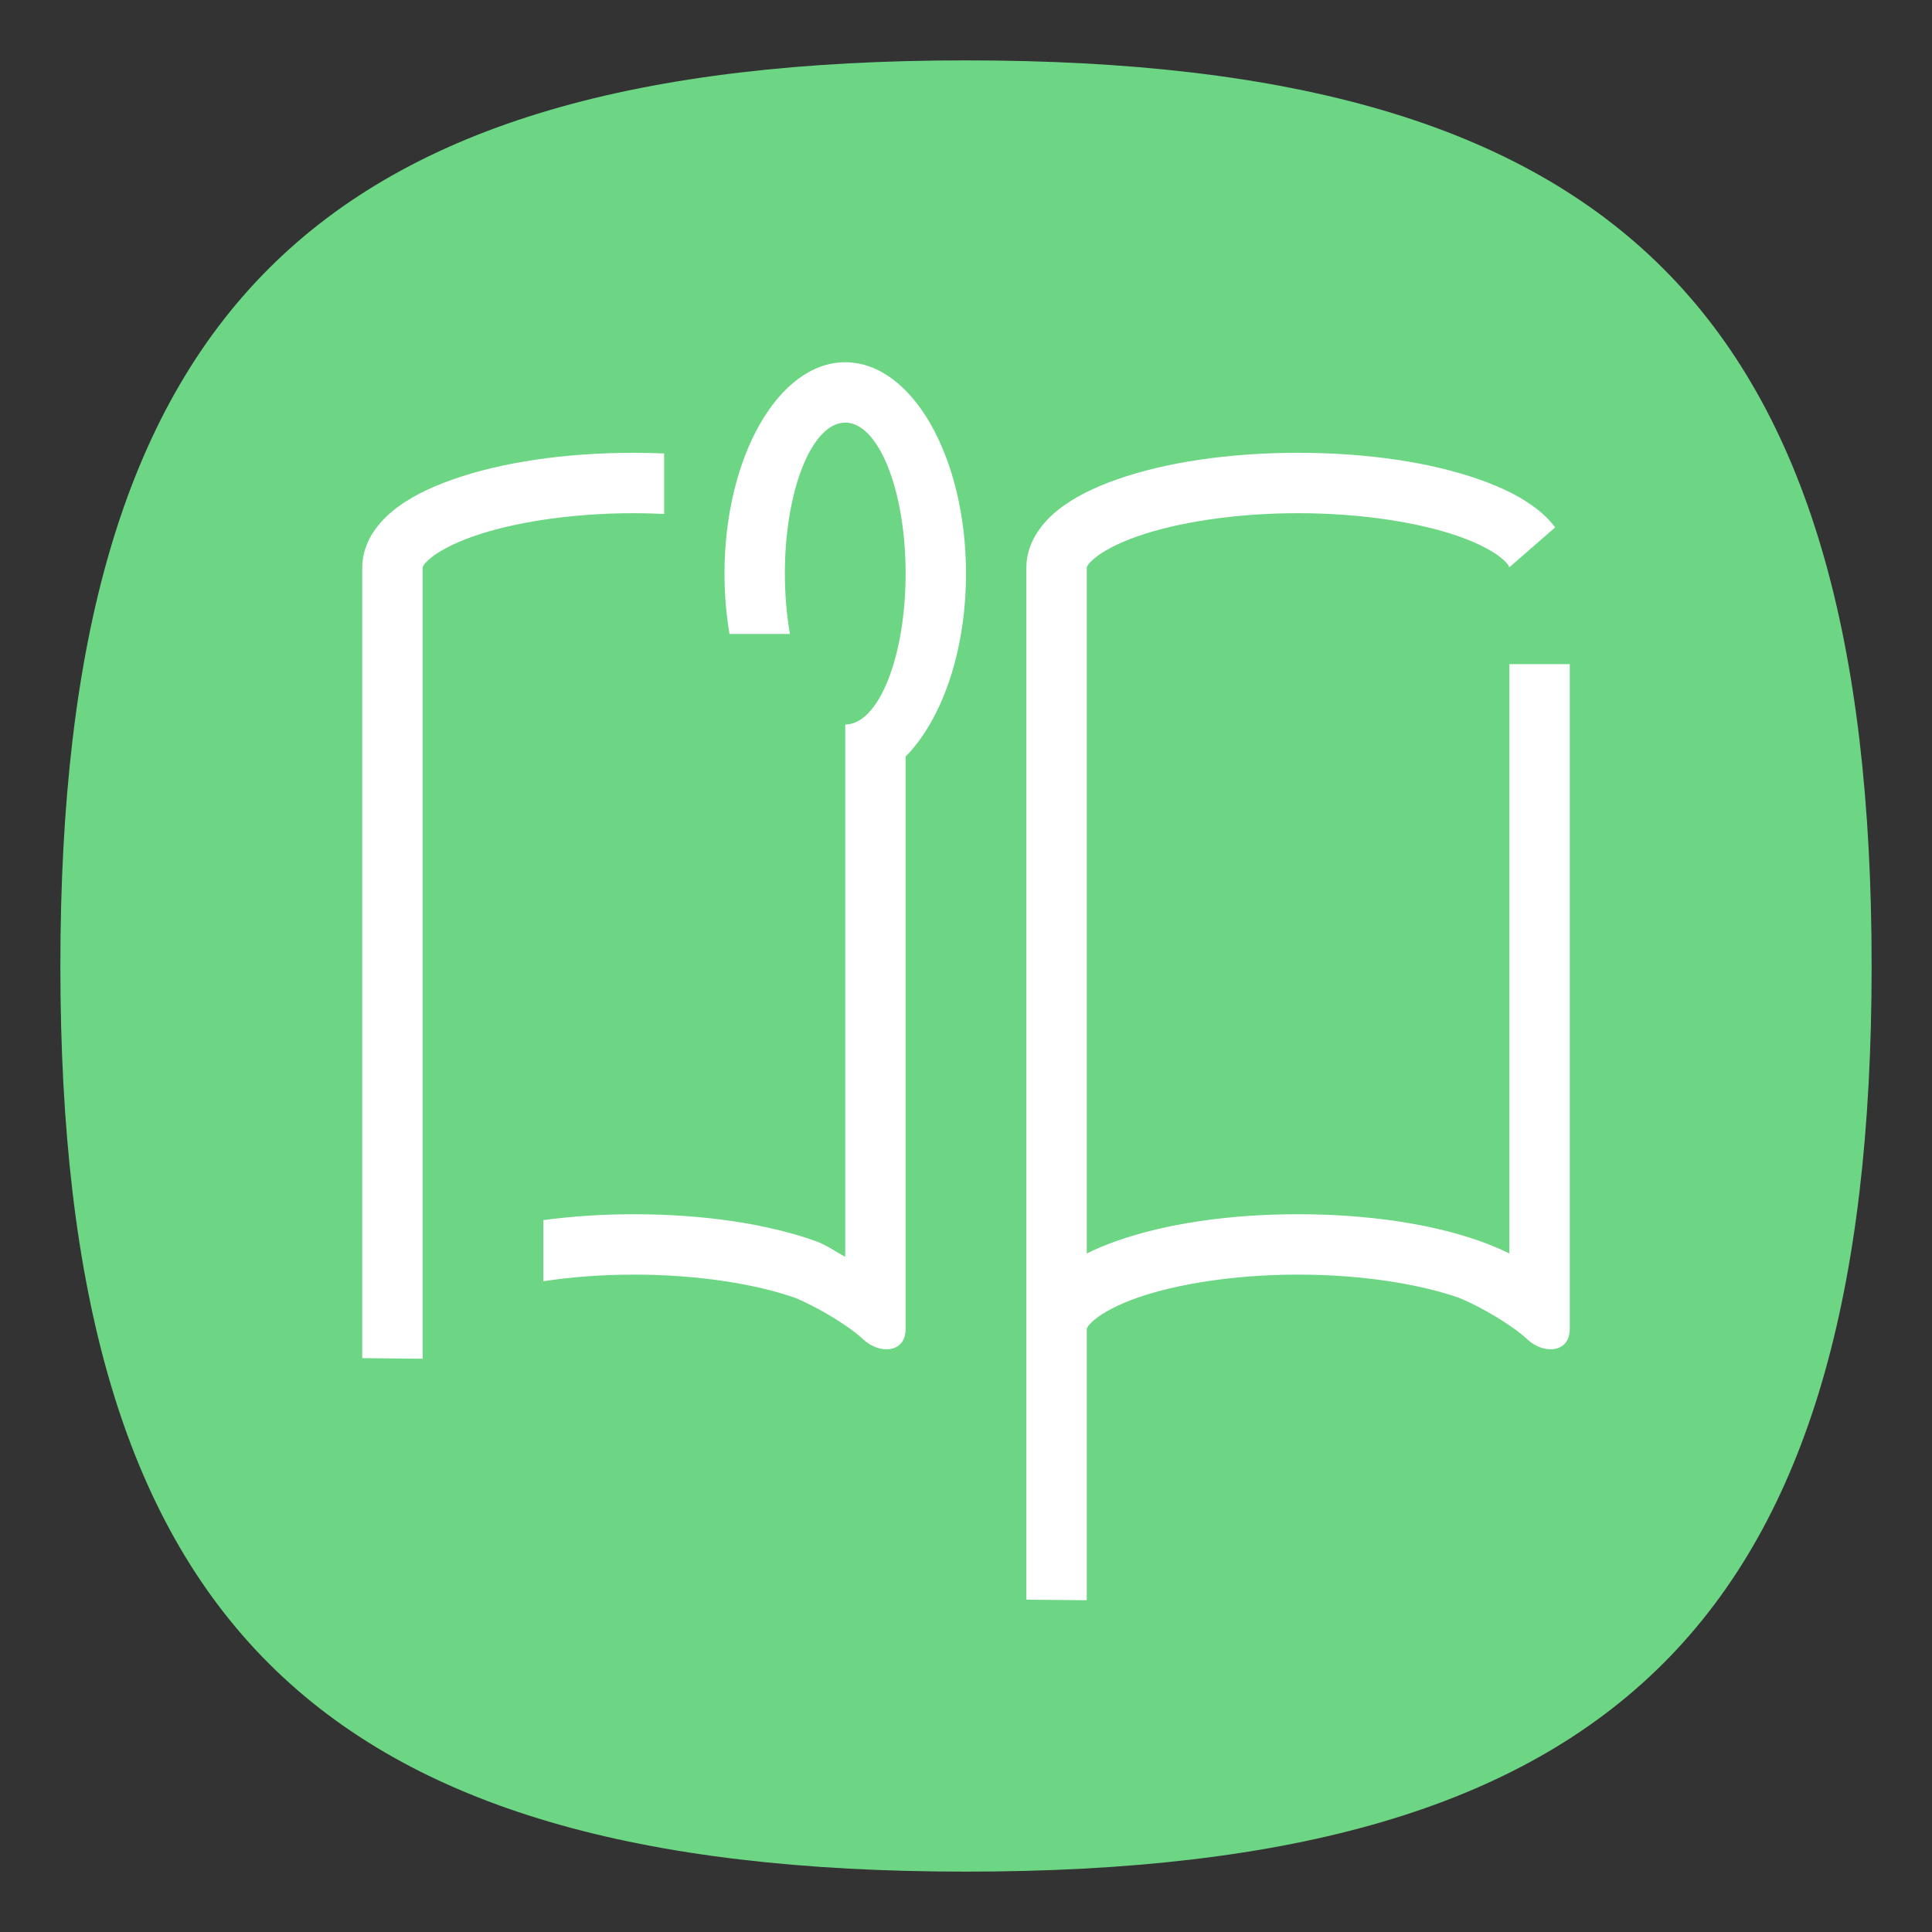 <?xml version="1.0" encoding="UTF-8" standalone="no"?>
<svg
   viewbox="0 0 200 200"
   version="1.1"
   id="svg4"
   sodipodi:docname="foliate.svg"
   width="64"
   height="64"
   inkscape:version="1.1.1 (3bf5ae0d25, 2021-09-20, custom)"
   xmlns:inkscape="http://www.inkscape.org/namespaces/inkscape"
   xmlns:sodipodi="http://sodipodi.sourceforge.net/DTD/sodipodi-0.dtd"
   xmlns="http://www.w3.org/2000/svg"
   xmlns:svg="http://www.w3.org/2000/svg">
  <rect width="100%" height="100%" fill="#333333" stroke="none"/>
  <defs
     id="defs8" />
  <sodipodi:namedview
     id="namedview6"
     pagecolor="#ffffff"
     bordercolor="#666666"
     borderopacity="1.0"
     inkscape:pageshadow="2"
     inkscape:pageopacity="0.0"
     inkscape:pagecheckerboard="0"
     showgrid="false"
     inkscape:zoom="5.6568543"
     inkscape:cx="38.360543"
     inkscape:cy="26.428116"
     inkscape:window-width="1920"
     inkscape:window-height="996"
     inkscape:window-x="0"
     inkscape:window-y="0"
     inkscape:window-maximized="1"
     inkscape:current-layer="svg4"
     showguides="true" />
  <path
     d="M 2,32 C 2,10.4 10.4,2 32,2 53.6,2 62,10.4 62,32 62,53.6 53.6,62 32,62 10.4,62 2,53.6 2,32"
     id="path2"
     style="stroke-width:0.3;fill:#6dd684;fill-opacity:1" />
  <path
     id="path2735"
     style="color:#000000;fill:#ffffff;stroke:none;stroke-width:1;stroke-linecap:square;stroke-linejoin:round;-inkscape-stroke:none"
     d="M 28 12 C 25.791 12 24 15.134 24 19 C 24 19.695 24.058 20.366 24.166 21 L 26.168 21 C 26.061 20.387 26 19.712 26 19 C 26 16.239 26.895 14 28 14 C 29.105 14 30 16.239 30 19 C 30 21.761 29.105 24 28 24 L 28 26 L 28 41.633 C 27.662 41.457 27.387 41.24 26.986 41.1 C 25.389 40.54 23.304 40.223 21 40.223 C 19.944 40.223 18.938 40.292 18 40.418 L 18 42.441 C 18.913 42.304 19.93 42.223 21 42.223 C 23.114 42.223 25.028 42.534 26.326 42.988 C 27.053 43.282 28.102 43.906 28.58 44.355 C 29.123 44.875 29.999 44.829 30 44.025 L 30 25.061 C 31.195 23.85 32 21.59 32 19 C 32 15.134 30.209 12 28 12 z M 21 15 C 18.696 15 16.611 15.317 15.014 15.877 C 14.215 16.157 13.533 16.492 12.99 16.941 C 12.448 17.391 12 18.03 12 18.803 L 12 44.99 L 14 45.01 L 14 18.803 C 14 18.802 14.001 18.705 14.268 18.484 C 14.535 18.263 15.025 17.995 15.674 17.768 C 16.972 17.313 18.886 17 21 17 C 21.34 17 21.672 17.01 22 17.025 L 22 15.021 C 21.672 15.008 21.338 15 21 15 z M 43 15 C 40.696 15 38.611 15.317 37.014 15.877 C 36.215 16.157 35.533 16.492 34.99 16.941 C 34.448 17.391 34 18.03 34 18.803 L 34 44.025 L 34 52.99 L 36 53.01 L 36 44.025 C 36 44.025 36.001 43.928 36.268 43.707 C 36.535 43.486 37.025 43.218 37.674 42.99 C 38.972 42.536 40.886 42.223 43 42.223 C 45.114 42.223 47.028 42.536 48.326 42.99 C 48.335 42.993 48.343 42.997 48.352 43 C 49.078 43.298 50.107 43.911 50.58 44.355 C 51.123 44.875 51.999 44.829 52 44.025 L 52 22 L 50 22 L 50 41.523 C 49.687 41.368 49.35 41.227 48.986 41.1 C 47.389 40.54 45.304 40.223 43 40.223 C 40.696 40.223 38.611 40.54 37.014 41.1 C 36.65 41.227 36.313 41.368 36 41.523 L 36 18.803 C 36 18.802 36.001 18.705 36.268 18.484 C 36.535 18.263 37.025 17.995 37.674 17.768 C 38.972 17.313 40.886 17 43 17 C 45.114 17 47.028 17.313 48.326 17.768 C 48.975 17.995 49.465 18.263 49.732 18.484 C 49.966 18.677 49.988 18.761 49.992 18.783 L 50.012 18.781 L 51.518 17.469 C 51.368 17.273 51.196 17.095 51.01 16.941 C 50.467 16.492 49.785 16.157 48.986 15.877 C 47.389 15.317 45.304 15 43 15 z " />
</svg>

